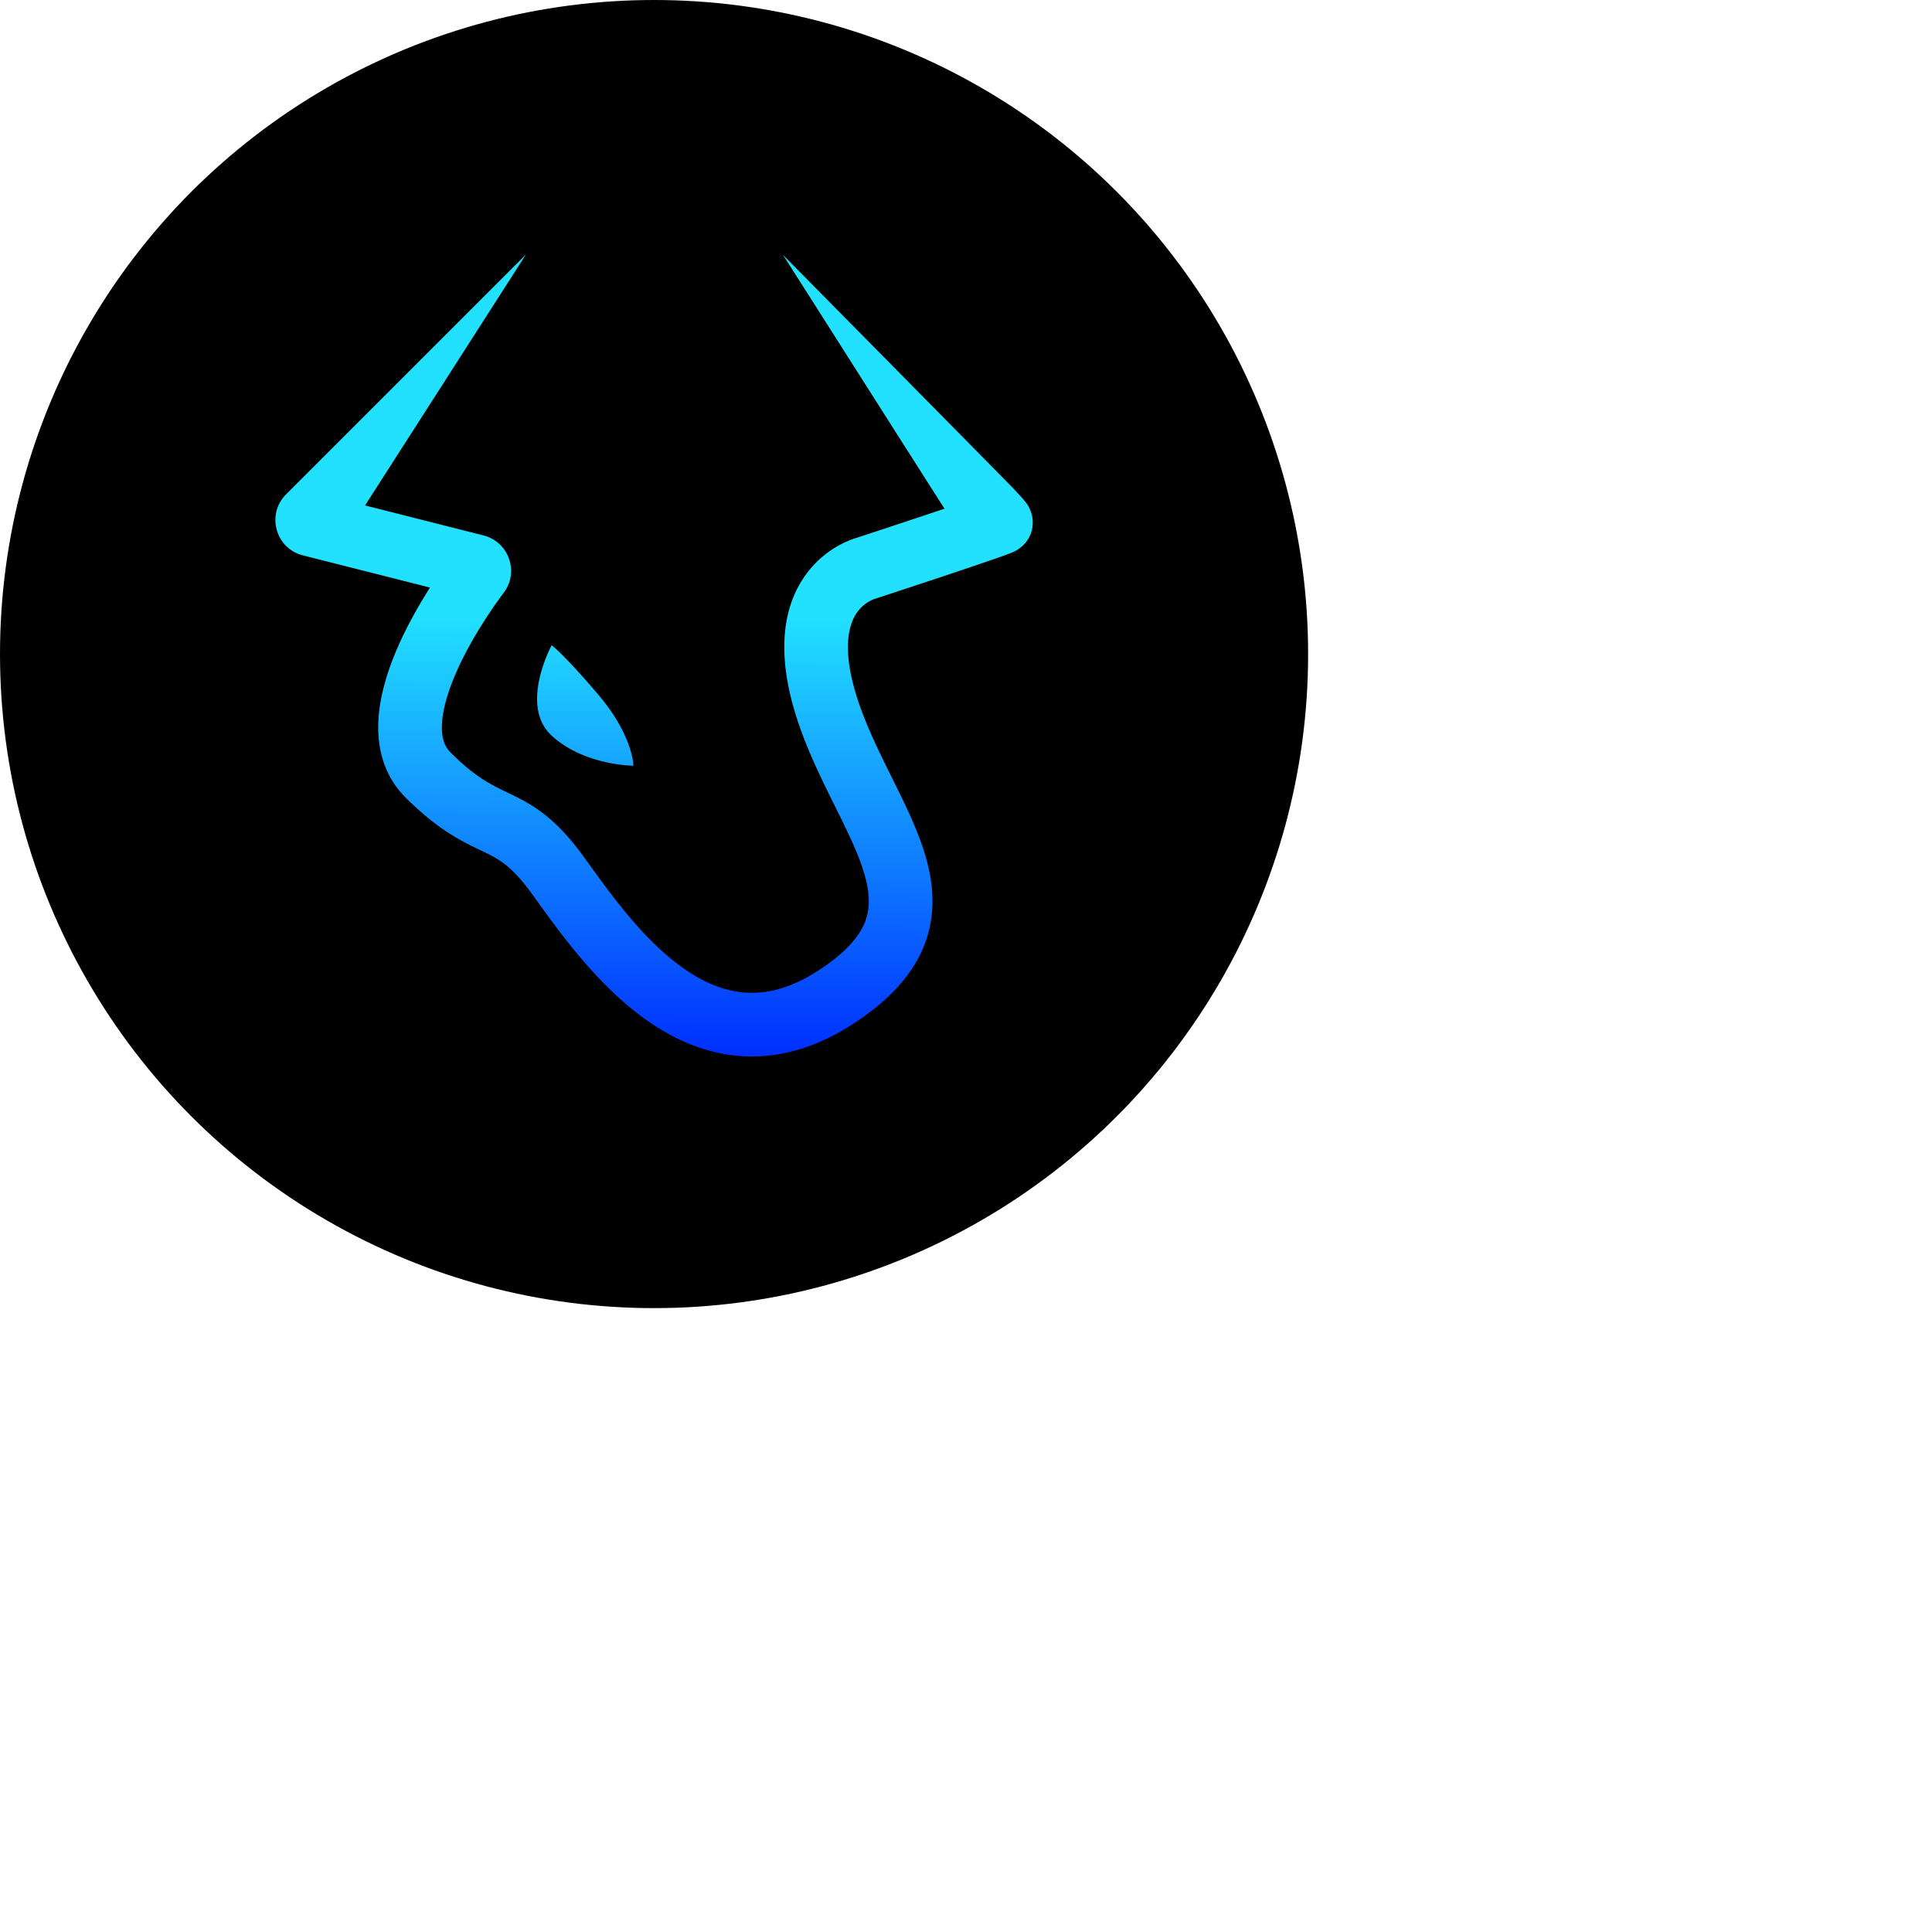 <svg width="96" height="96" viewBox="0 0 96 96" fill="none" xmlns="http://www.w3.org/2000/svg">
<circle cx="32.5" cy="32.5" r="32.5" fill="#000"></circle>
<path fill-rule="evenodd" clip-rule="evenodd"
d="M18.139 25.115l7.995-12.47-11.92 11.92c-.99.992-.524 2.687.835 3.03l6.318 1.6c-.564.887-1.203 2.005-1.7 3.19-.454 1.086-.833 2.33-.871 3.56-.038 1.261.285 2.612 1.351 3.678 1.602 1.602 2.765 2.16 3.694 2.607l.204.098c.432.21.751.382 1.09.653.342.273.757.691 1.29 1.425.095.129.194.267.299.412l.002.004.001.001c1.163 1.614 2.989 4.147 5.344 5.828 1.315.939 2.875 1.676 4.658 1.82 1.807.146 3.694-.328 5.614-1.565 1.84-1.185 3.052-2.505 3.622-4.042.575-1.548.405-3.065-.013-4.441-.383-1.26-1.021-2.546-1.617-3.745l-.112-.226c-.652-1.314-1.267-2.584-1.676-3.914-.799-2.596-.257-3.721.084-4.167a1.882 1.882 0 01.807-.606.469.469 0 01.021-.008l.038-.009.064-.02.283-.093.745-.246c.617-.203 1.442-.475 2.27-.752.828-.275 1.663-.556 2.301-.776.318-.11.594-.206.799-.281.1-.037.196-.073.275-.105a2.829 2.829 0 00.267-.126l.003-.001c.024-.014.188-.104.348-.265.643-.642.437-1.429.416-1.51l-.001-.004a1.617 1.617 0 00-.29-.595 3.654 3.654 0 00-.165-.202 17.37 17.37 0 00-.406-.445c-.195-.208-3.985-4.047-7.169-7.273-2.205-2.233-4.119-4.172-4.348-4.408.027.028 2.066 3.236 4.084 6.412 1.978 3.111 3.936 6.192 3.962 6.218-.347.117-.711.24-1.076.36a715.46 715.46 0 01-3.002.993l-.239.079-.034.01a4.66 4.66 0 00-.83.344 5.042 5.042 0 00-1.636 1.388c-1.128 1.475-1.603 3.74-.594 7.018.494 1.607 1.22 3.09 1.865 4.389l.063.127c.64 1.292 1.17 2.358 1.473 3.358.303.996.323 1.753.075 2.422-.252.68-.876 1.52-2.37 2.482-1.411.91-2.616 1.155-3.646 1.072-1.053-.085-2.075-.527-3.075-1.241-1.907-1.361-3.437-3.476-4.643-5.142l-.282-.39c-.658-.904-1.262-1.546-1.874-2.035-.616-.492-1.185-.785-1.684-1.027l-.214-.104c-.819-.392-1.605-.77-2.828-1.993-.282-.282-.446-.687-.426-1.344.02-.687.246-1.524.627-2.434.76-1.814 1.966-3.518 2.448-4.161.786-1.05.226-2.53-1.008-2.842l-5.886-1.49zm13.334 12.932s-2.438 0-4.063-1.495c-1.625-1.496 0-4.487 0-4.487s.474.3 2.269 2.393c1.794 2.093 1.794 3.589 1.794 3.589z"
fill="url(#paint0_linear)"></path>
<defs>
<linearGradient id="paint0_linear" x1="32.563" y1="30.597" x2="32.5" y2="52.496" gradientUnits="userSpaceOnUse">
<stop stop-color="#22E1FF"></stop>
<stop offset="1" stop-color="#002EFF"></stop>
</linearGradient>
</defs>
</svg>